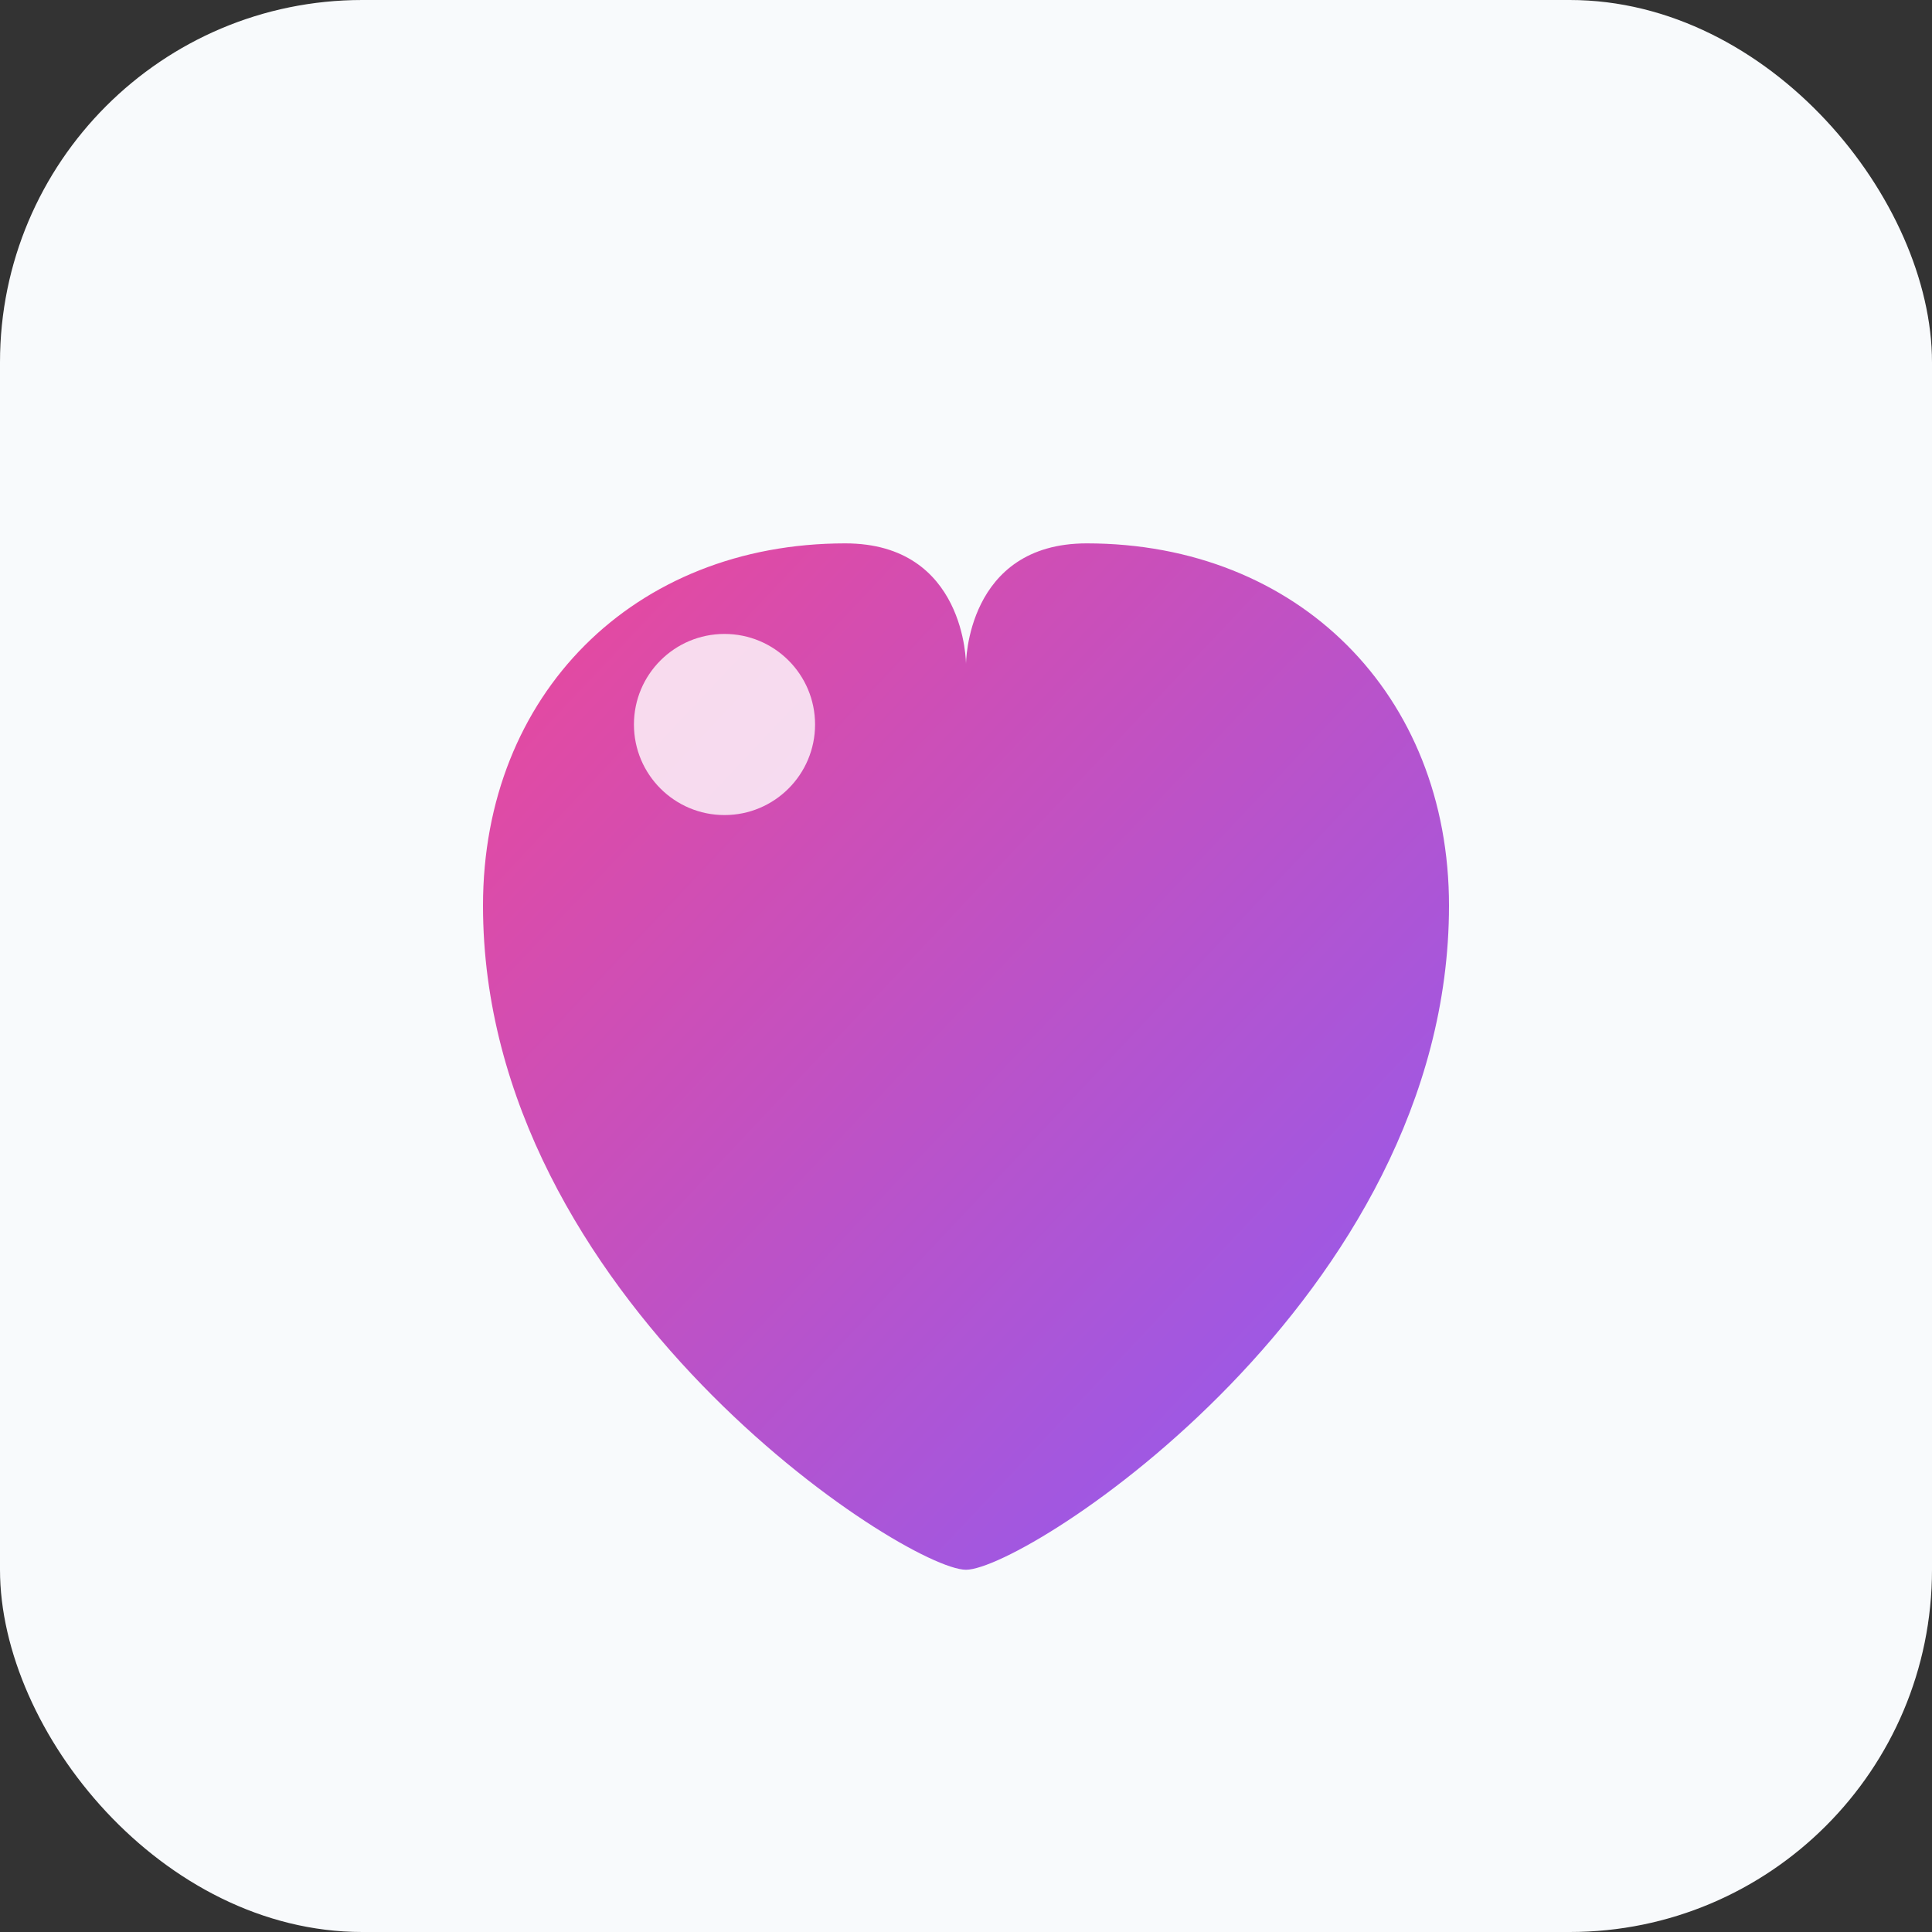 <svg width="32" height="32" viewBox="0 0 32 32" xmlns="http://www.w3.org/2000/svg">
  <rect x="0" y="0" width="32" height="32" fill="#333333" stroke="none"/>
  <defs>
    <linearGradient id="heartGradient" x1="0%" y1="0%" x2="100%" y2="100%">
      <stop offset="0%" style="stop-color:#ec4899;stop-opacity:1" />
      <stop offset="100%" style="stop-color:#8b5cf6;stop-opacity:1" />
    </linearGradient>
  </defs>
  <rect width="32" height="32" fill="#f8fafc" rx="6"/>
  <path d="M16 26c-1 0-8-4.5-8-11 0-3.5 2.5-6 6-6 2 0 2 2 2 2s0-2 2-2c3.5 0 6 2.5 6 6 0 6.5-7 11-8 11z" fill="url(#heartGradient)"/>
  <circle cx="12" cy="12" r="1.5" fill="#ffffff" opacity="0.8"/>
</svg>